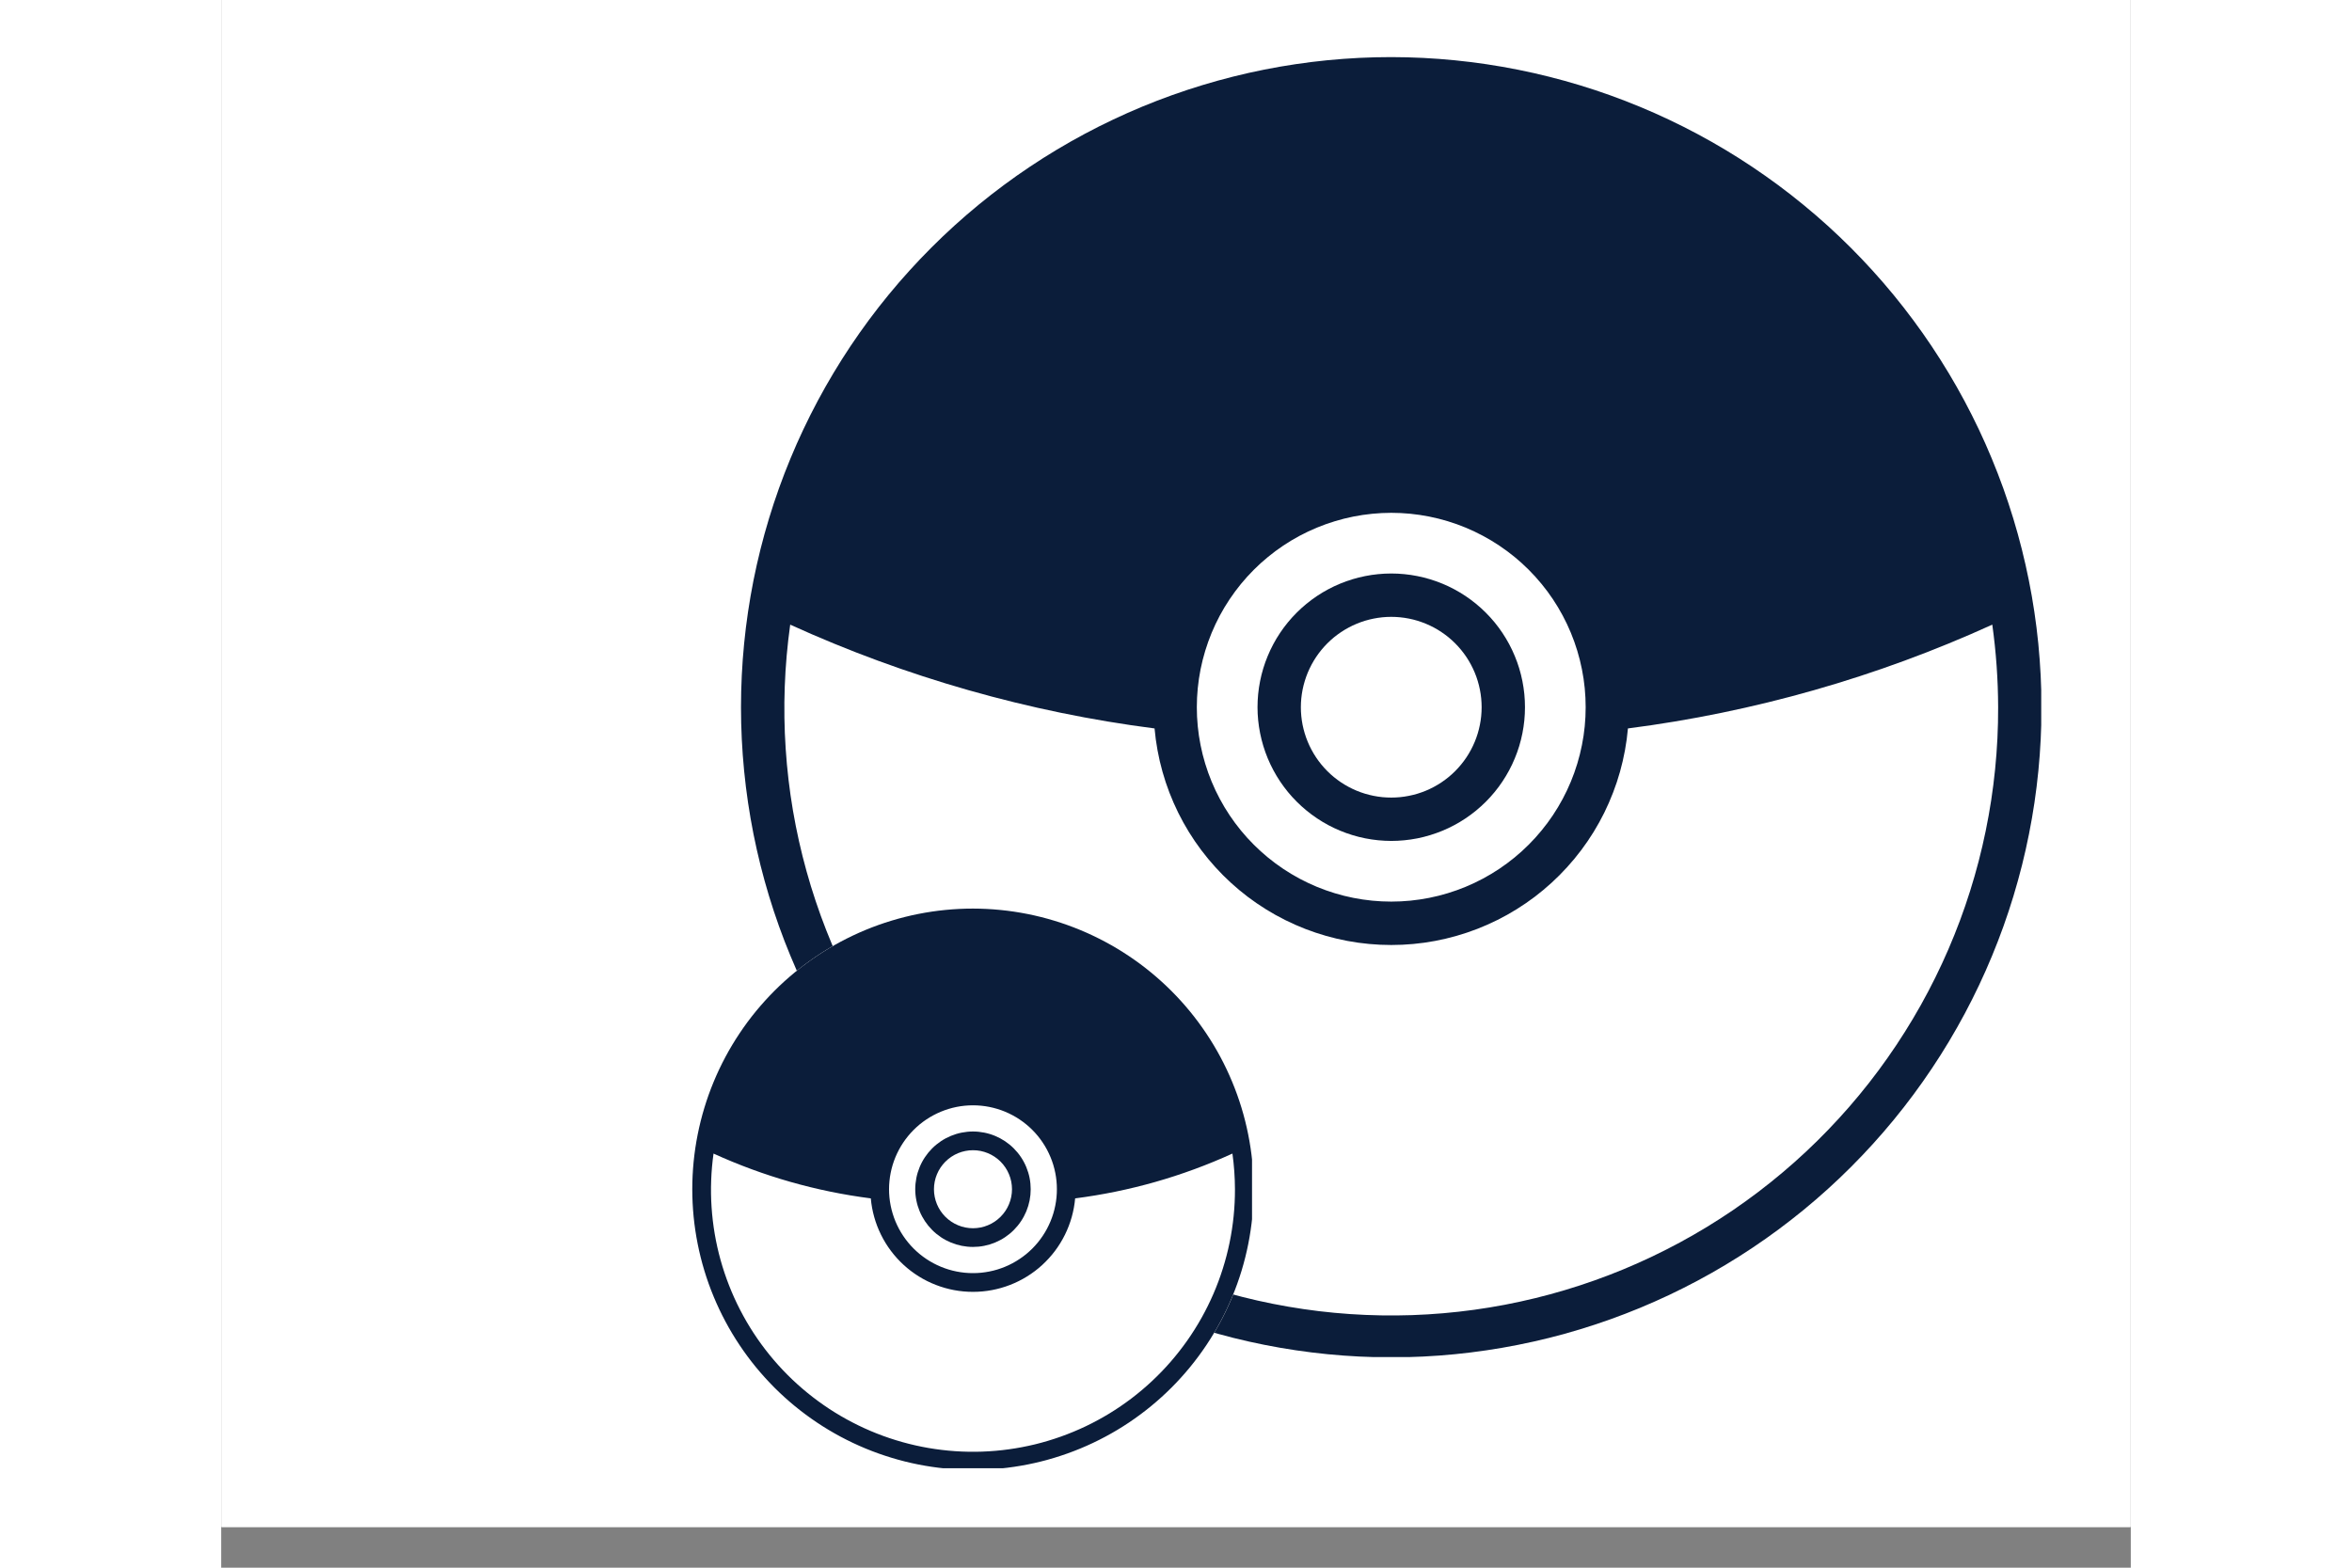 <svg xmlns="http://www.w3.org/2000/svg" xmlns:xlink="http://www.w3.org/1999/xlink" width="600" zoomAndPan="magnify" viewBox="0 0 375 307.92" height="400" preserveAspectRatio="xMidYMid meet" version="1.0"><rect x="0" y="0" width="375" height="307.92" fill="#808080" stroke="none"/><defs><clipPath id="5c030ef2e1"><path d="M 0.047 0 L 374.949 0 L 374.949 299.922 L 0.047 299.922 Z M 0.047 0 " clip-rule="nonzero"/></clipPath><clipPath id="507e5e112c"><path d="M 10.074 0.215 L 265.473 0.215 L 265.473 255.609 L 10.074 255.609 Z M 10.074 0.215 " clip-rule="nonzero"/></clipPath><clipPath id="e5fc963110"><path d="M 137.773 0.215 C 67.246 0.215 10.074 57.387 10.074 127.914 C 10.074 198.438 67.246 255.609 137.773 255.609 C 208.301 255.609 265.473 198.438 265.473 127.914 C 265.473 57.387 208.301 0.215 137.773 0.215 Z M 137.773 0.215 " clip-rule="nonzero"/></clipPath><clipPath id="ae2f6cfc3c"><path d="M 0.074 0.215 L 255.473 0.215 L 255.473 255.609 L 0.074 255.609 Z M 0.074 0.215 " clip-rule="nonzero"/></clipPath><clipPath id="06613e7e12"><path d="M 127.773 0.215 C 57.246 0.215 0.074 57.387 0.074 127.914 C 0.074 198.438 57.246 255.609 127.773 255.609 C 198.301 255.609 255.473 198.438 255.473 127.914 C 255.473 57.387 198.301 0.215 127.773 0.215 Z M 127.773 0.215 " clip-rule="nonzero"/></clipPath><clipPath id="2672eb4fc0"><rect x="0" width="256" y="0" height="256"/></clipPath><clipPath id="9e9cce36c2"><path d="M 10.074 0.215 L 265.41 0.215 L 265.41 255.547 L 10.074 255.547 Z M 10.074 0.215 " clip-rule="nonzero"/></clipPath><clipPath id="573f96a28d"><path d="M 0.508 167.461 L 110.754 167.461 L 110.754 277.707 L 0.508 277.707 Z M 0.508 167.461 " clip-rule="nonzero"/></clipPath><clipPath id="118077308e"><path d="M 55.633 167.461 C 25.188 167.461 0.508 192.141 0.508 222.586 C 0.508 253.027 25.188 277.707 55.633 277.707 C 86.074 277.707 110.754 253.027 110.754 222.586 C 110.754 192.141 86.074 167.461 55.633 167.461 Z M 55.633 167.461 " clip-rule="nonzero"/></clipPath><clipPath id="f24b59738d"><path d="M 0.508 0.461 L 110.754 0.461 L 110.754 110.707 L 0.508 110.707 Z M 0.508 0.461 " clip-rule="nonzero"/></clipPath><clipPath id="681f0efab6"><path d="M 55.633 0.461 C 25.188 0.461 0.508 25.141 0.508 55.586 C 0.508 86.027 25.188 110.707 55.633 110.707 C 86.074 110.707 110.754 86.027 110.754 55.586 C 110.754 25.141 86.074 0.461 55.633 0.461 Z M 55.633 0.461 " clip-rule="nonzero"/></clipPath><clipPath id="546abdd229"><rect x="0" width="111" y="0" height="111"/></clipPath><clipPath id="b450d95d7b"><path d="M 0.508 167.461 L 110.43 167.461 L 110.43 277.383 L 0.508 277.383 Z M 0.508 167.461 " clip-rule="nonzero"/></clipPath><clipPath id="8a24724c8f"><rect x="0" width="266" y="0" height="278"/></clipPath></defs><g clip-path="url(#5c030ef2e1)"><path fill="#ffffff" d="M 0.047 0 L 449.934 0 L 449.934 299.922 L 0.047 299.922 Z M 0.047 0 " fill-opacity="1" fill-rule="nonzero"/><path fill="#ffffff" d="M 0.047 0 L 449.934 0 L 449.934 299.922 L 0.047 299.922 Z M 0.047 0 " fill-opacity="1" fill-rule="nonzero"/></g><g transform="matrix(1, 0, 0, 1, 92, 11)"><g clip-path="url(#8a24724c8f)"><g clip-path="url(#507e5e112c)"><g clip-path="url(#e5fc963110)"><g transform="matrix(1, 0, 0, 1, 10, 0)"><g clip-path="url(#2672eb4fc0)"><g clip-path="url(#ae2f6cfc3c)"><g clip-path="url(#06613e7e12)"><path fill="#ffffff" d="M 0.074 0.215 L 255.473 0.215 L 255.473 255.609 L 0.074 255.609 Z M 0.074 0.215 " fill-opacity="1" fill-rule="nonzero"/></g></g></g></g></g></g><g clip-path="url(#9e9cce36c2)"><path fill="#0b1d3a" d="M 137.77 0.215 C 135.68 0.215 133.59 0.266 131.504 0.367 C 129.418 0.473 127.332 0.625 125.254 0.828 C 123.172 1.035 121.102 1.289 119.031 1.598 C 116.965 1.902 114.906 2.262 112.855 2.668 C 110.809 3.074 108.77 3.535 106.742 4.043 C 104.715 4.551 102.703 5.105 100.703 5.715 C 98.703 6.32 96.719 6.977 94.75 7.68 C 92.781 8.383 90.832 9.137 88.902 9.934 C 86.973 10.734 85.062 11.582 83.172 12.477 C 81.285 13.367 79.418 14.309 77.574 15.293 C 75.73 16.277 73.914 17.309 72.121 18.383 C 70.328 19.457 68.562 20.574 66.828 21.734 C 65.09 22.895 63.379 24.098 61.703 25.344 C 60.023 26.59 58.375 27.875 56.762 29.199 C 55.145 30.527 53.562 31.891 52.016 33.293 C 50.469 34.695 48.953 36.137 47.477 37.617 C 46 39.094 44.559 40.605 43.156 42.156 C 41.75 43.703 40.387 45.285 39.059 46.902 C 37.734 48.516 36.449 50.164 35.203 51.84 C 33.961 53.52 32.758 55.227 31.594 56.965 C 30.434 58.703 29.316 60.469 28.242 62.262 C 27.168 64.055 26.137 65.871 25.152 67.715 C 24.168 69.559 23.23 71.422 22.336 73.312 C 21.441 75.203 20.594 77.113 19.797 79.043 C 18.996 80.973 18.242 82.922 17.539 84.891 C 16.836 86.859 16.18 88.84 15.574 90.84 C 14.969 92.84 14.41 94.855 13.902 96.883 C 13.395 98.91 12.938 100.945 12.527 102.996 C 12.121 105.047 11.766 107.105 11.457 109.172 C 11.152 111.238 10.895 113.312 10.691 115.391 C 10.484 117.473 10.332 119.555 10.23 121.645 C 10.125 123.73 10.074 125.82 10.074 127.91 C 10.074 130 10.125 132.086 10.23 134.176 C 10.332 136.262 10.484 138.344 10.691 140.426 C 10.895 142.504 11.152 144.578 11.457 146.645 C 11.766 148.711 12.121 150.77 12.527 152.82 C 12.938 154.871 13.395 156.91 13.902 158.938 C 14.41 160.961 14.969 162.977 15.574 164.977 C 16.18 166.977 16.836 168.961 17.539 170.926 C 18.242 172.895 18.996 174.844 19.797 176.773 C 20.594 178.707 21.441 180.617 22.336 182.504 C 23.23 184.395 24.168 186.262 25.152 188.102 C 26.137 189.945 27.168 191.766 28.242 193.555 C 29.316 195.348 30.434 197.113 31.594 198.852 C 32.758 200.59 33.961 202.297 35.203 203.977 C 36.449 205.652 37.734 207.301 39.059 208.918 C 40.387 210.531 41.75 212.113 43.156 213.664 C 44.559 215.211 46 216.723 47.477 218.203 C 48.953 219.68 50.469 221.121 52.016 222.523 C 53.562 223.926 55.145 225.293 56.762 226.617 C 58.375 227.941 60.023 229.227 61.703 230.473 C 63.379 231.719 65.09 232.922 66.828 234.082 C 68.562 235.242 70.328 236.359 72.121 237.434 C 73.914 238.508 75.73 239.539 77.574 240.523 C 79.418 241.508 81.285 242.449 83.172 243.344 C 85.062 244.234 86.973 245.082 88.902 245.883 C 90.832 246.684 92.781 247.434 94.75 248.137 C 96.719 248.844 98.703 249.496 100.703 250.105 C 102.703 250.711 104.715 251.27 106.742 251.777 C 108.77 252.285 110.809 252.742 112.855 253.148 C 114.906 253.555 116.965 253.914 119.031 254.219 C 121.102 254.527 123.172 254.781 125.254 254.988 C 127.332 255.191 129.418 255.348 131.504 255.449 C 133.59 255.551 135.68 255.602 137.77 255.602 C 139.859 255.602 141.949 255.551 144.035 255.449 C 146.121 255.348 148.207 255.191 150.285 254.988 C 152.363 254.781 154.438 254.527 156.504 254.219 C 158.574 253.914 160.633 253.555 162.68 253.148 C 164.73 252.742 166.77 252.285 168.797 251.777 C 170.824 251.27 172.836 250.711 174.836 250.105 C 176.836 249.496 178.82 248.844 180.789 248.137 C 182.754 247.434 184.703 246.684 186.637 245.883 C 188.566 245.082 190.477 244.234 192.367 243.344 C 194.254 242.449 196.121 241.508 197.965 240.523 C 199.809 239.539 201.625 238.508 203.418 237.434 C 205.211 236.359 206.973 235.242 208.711 234.082 C 210.449 232.922 212.156 231.719 213.836 230.473 C 215.516 229.227 217.16 227.941 218.777 226.617 C 220.395 225.293 221.977 223.926 223.523 222.523 C 225.07 221.121 226.586 219.68 228.062 218.203 C 229.539 216.723 230.98 215.211 232.383 213.664 C 233.789 212.113 235.152 210.531 236.477 208.918 C 237.805 207.301 239.09 205.652 240.332 203.977 C 241.578 202.297 242.781 200.59 243.941 198.852 C 245.105 197.113 246.223 195.348 247.297 193.555 C 248.371 191.766 249.398 189.945 250.387 188.102 C 251.371 186.262 252.309 184.395 253.203 182.504 C 254.098 180.617 254.941 178.707 255.742 176.773 C 256.543 174.844 257.293 172.895 258 170.926 C 258.703 168.961 259.359 166.977 259.965 164.977 C 260.57 162.977 261.129 160.961 261.637 158.938 C 262.145 156.91 262.602 154.871 263.008 152.82 C 263.418 150.77 263.773 148.711 264.082 146.645 C 264.387 144.578 264.645 142.504 264.848 140.426 C 265.055 138.344 265.207 136.262 265.309 134.176 C 265.41 132.086 265.465 130 265.465 127.91 C 265.461 125.82 265.406 123.73 265.301 121.645 C 265.195 119.559 265.039 117.477 264.836 115.398 C 264.629 113.32 264.371 111.246 264.062 109.18 C 263.754 107.113 263.395 105.055 262.984 103.008 C 262.574 100.961 262.113 98.922 261.605 96.895 C 261.098 94.871 260.539 92.855 259.93 90.859 C 259.32 88.859 258.664 86.879 257.961 84.91 C 257.254 82.945 256.5 80.996 255.699 79.066 C 254.898 77.137 254.055 75.227 253.16 73.34 C 252.266 71.453 251.324 69.586 250.34 67.746 C 249.352 65.902 248.324 64.086 247.25 62.297 C 246.172 60.504 245.055 58.738 243.895 57.004 C 242.734 55.266 241.531 53.559 240.285 51.883 C 239.039 50.203 237.754 48.559 236.43 46.941 C 235.105 45.328 233.738 43.746 232.336 42.199 C 230.934 40.652 229.492 39.137 228.016 37.66 C 226.539 36.184 225.027 34.742 223.48 33.34 C 221.93 31.938 220.352 30.574 218.734 29.25 C 217.121 27.922 215.473 26.637 213.797 25.391 C 212.117 24.148 210.41 22.945 208.676 21.785 C 206.938 20.621 205.176 19.504 203.383 18.43 C 201.59 17.355 199.773 16.324 197.934 15.34 C 196.09 14.352 194.227 13.414 192.336 12.52 C 190.449 11.625 188.539 10.777 186.609 9.977 C 184.68 9.176 182.734 8.422 180.766 7.719 C 178.801 7.012 176.816 6.355 174.82 5.75 C 172.82 5.141 170.809 4.582 168.781 4.074 C 166.758 3.562 164.719 3.105 162.672 2.695 C 160.621 2.285 158.562 1.926 156.496 1.617 C 154.434 1.309 152.359 1.051 150.281 0.844 C 148.203 0.637 146.117 0.48 144.031 0.375 C 141.945 0.27 139.859 0.219 137.77 0.215 Z M 137.77 89.727 C 139.02 89.727 140.266 89.789 141.512 89.91 C 142.758 90.035 143.992 90.219 145.219 90.461 C 146.445 90.707 147.656 91.008 148.852 91.371 C 150.051 91.734 151.227 92.156 152.379 92.633 C 153.535 93.113 154.664 93.648 155.766 94.238 C 156.871 94.824 157.941 95.469 158.98 96.164 C 160.02 96.859 161.023 97.602 161.992 98.395 C 162.957 99.188 163.883 100.027 164.766 100.91 C 165.652 101.797 166.488 102.719 167.281 103.688 C 168.078 104.652 168.82 105.656 169.516 106.695 C 170.211 107.738 170.852 108.809 171.441 109.91 C 172.031 111.012 172.566 112.141 173.043 113.297 C 173.523 114.453 173.941 115.629 174.305 116.824 C 174.668 118.023 174.973 119.234 175.215 120.461 C 175.461 121.688 175.645 122.922 175.766 124.168 C 175.887 125.41 175.949 126.656 175.949 127.91 C 175.949 129.16 175.887 130.406 175.766 131.652 C 175.645 132.895 175.461 134.129 175.215 135.355 C 174.973 136.582 174.668 137.797 174.305 138.992 C 173.941 140.188 173.523 141.363 173.043 142.52 C 172.566 143.676 172.031 144.805 171.441 145.906 C 170.852 147.008 170.211 148.082 169.516 149.121 C 168.82 150.16 168.078 151.164 167.281 152.129 C 166.488 153.098 165.652 154.023 164.766 154.906 C 163.883 155.789 162.957 156.629 161.992 157.422 C 161.023 158.215 160.02 158.961 158.98 159.656 C 157.941 160.348 156.871 160.992 155.766 161.582 C 154.664 162.172 153.535 162.703 152.379 163.184 C 151.227 163.66 150.051 164.082 148.852 164.445 C 147.656 164.809 146.445 165.113 145.219 165.355 C 143.992 165.598 142.758 165.781 141.512 165.906 C 140.266 166.027 139.02 166.09 137.77 166.09 C 136.52 166.09 135.27 166.027 134.027 165.906 C 132.781 165.781 131.547 165.598 130.32 165.355 C 129.094 165.113 127.883 164.809 126.688 164.445 C 125.488 164.082 124.312 163.66 123.156 163.184 C 122.004 162.703 120.875 162.172 119.77 161.582 C 118.668 160.992 117.598 160.348 116.559 159.656 C 115.52 158.961 114.516 158.215 113.547 157.422 C 112.582 156.629 111.656 155.789 110.773 154.906 C 109.887 154.023 109.047 153.098 108.254 152.129 C 107.461 151.164 106.719 150.16 106.023 149.121 C 105.328 148.082 104.688 147.008 104.098 145.906 C 103.508 144.805 102.973 143.676 102.496 142.52 C 102.016 141.363 101.598 140.188 101.234 138.992 C 100.871 137.797 100.566 136.582 100.324 135.355 C 100.078 134.129 99.895 132.895 99.773 131.652 C 99.648 130.406 99.59 129.16 99.59 127.91 C 99.59 126.66 99.652 125.41 99.773 124.168 C 99.898 122.922 100.082 121.688 100.324 120.461 C 100.57 119.234 100.875 118.023 101.238 116.828 C 101.602 115.633 102.023 114.457 102.5 113.301 C 102.98 112.145 103.516 111.016 104.102 109.914 C 104.691 108.812 105.336 107.742 106.031 106.703 C 106.727 105.664 107.469 104.66 108.262 103.691 C 109.055 102.727 109.895 101.801 110.777 100.918 C 111.66 100.031 112.586 99.195 113.555 98.402 C 114.52 97.609 115.523 96.863 116.562 96.168 C 117.602 95.473 118.672 94.832 119.773 94.242 C 120.879 93.652 122.008 93.117 123.16 92.641 C 124.316 92.16 125.492 91.742 126.688 91.379 C 127.883 91.012 129.098 90.711 130.32 90.465 C 131.547 90.223 132.785 90.035 134.027 89.914 C 135.273 89.789 136.52 89.73 137.77 89.727 Z M 256.949 127.91 C 256.957 129.945 256.906 131.984 256.809 134.02 C 256.707 136.055 256.559 138.086 256.352 140.117 C 256.148 142.145 255.895 144.164 255.586 146.18 C 255.277 148.195 254.918 150.203 254.508 152.199 C 254.098 154.195 253.637 156.18 253.125 158.152 C 252.613 160.125 252.051 162.082 251.438 164.027 C 250.824 165.973 250.164 167.898 249.453 169.809 C 248.738 171.719 247.98 173.609 247.172 175.48 C 246.363 177.352 245.508 179.199 244.602 181.027 C 243.699 182.855 242.75 184.656 241.754 186.438 C 240.758 188.215 239.715 189.965 238.629 191.691 C 237.547 193.414 236.414 195.113 235.242 196.777 C 234.07 198.445 232.855 200.082 231.598 201.688 C 230.34 203.293 229.043 204.863 227.707 206.402 C 226.371 207.938 224.992 209.441 223.578 210.91 C 222.164 212.379 220.711 213.809 219.227 215.199 C 217.738 216.594 216.215 217.949 214.656 219.262 C 213.098 220.578 211.508 221.852 209.887 223.086 C 208.266 224.32 206.609 225.508 204.926 226.66 C 203.242 227.809 201.531 228.91 199.789 229.973 C 198.051 231.031 196.281 232.047 194.488 233.02 C 192.695 233.988 190.879 234.91 189.039 235.789 C 187.199 236.664 185.34 237.496 183.457 238.277 C 181.574 239.059 179.672 239.789 177.754 240.473 C 175.832 241.156 173.895 241.793 171.941 242.375 C 169.992 242.961 168.023 243.496 166.043 243.977 C 164.062 244.461 162.074 244.895 160.07 245.277 C 158.066 245.656 156.059 245.988 154.039 246.266 C 152.02 246.543 149.992 246.77 147.961 246.945 C 145.934 247.117 143.898 247.242 141.859 247.312 C 139.824 247.379 137.785 247.398 135.75 247.363 C 133.711 247.328 131.676 247.242 129.641 247.102 C 127.605 246.965 125.578 246.773 123.555 246.531 C 121.531 246.285 119.516 245.992 117.508 245.645 C 115.496 245.301 113.5 244.902 111.512 244.453 C 109.523 244.004 107.547 243.504 105.586 242.953 C 103.621 242.402 101.676 241.801 99.742 241.152 C 97.812 240.5 95.898 239.801 94 239.055 C 92.105 238.305 90.23 237.508 88.375 236.664 C 86.52 235.82 84.688 234.926 82.879 233.988 C 81.07 233.051 79.285 232.066 77.527 231.035 C 75.77 230.004 74.035 228.93 72.332 227.809 C 70.629 226.691 68.957 225.527 67.312 224.324 C 65.668 223.117 64.055 221.871 62.477 220.586 C 60.895 219.297 59.352 217.969 57.84 216.602 C 56.324 215.234 54.852 213.832 53.41 212.387 C 51.969 210.945 50.57 209.465 49.203 207.953 C 47.84 206.438 46.516 204.887 45.23 203.305 C 43.949 201.723 42.703 200.109 41.504 198.461 C 40.301 196.816 39.141 195.141 38.027 193.434 C 36.91 191.727 35.84 189.996 34.812 188.234 C 33.785 186.473 32.805 184.688 31.871 182.875 C 30.934 181.062 30.047 179.23 29.207 177.375 C 28.363 175.516 27.57 173.641 26.828 171.742 C 26.082 169.844 25.387 167.93 24.742 165.996 C 24.094 164.062 23.496 162.113 22.953 160.152 C 22.406 158.188 21.91 156.211 21.465 154.223 C 21.02 152.234 20.625 150.234 20.281 148.223 C 19.941 146.215 19.648 144.199 19.41 142.176 C 19.172 140.148 18.984 138.121 18.852 136.086 C 18.715 134.055 18.633 132.016 18.602 129.98 C 18.57 127.941 18.594 125.902 18.668 123.867 C 18.742 121.828 18.867 119.797 19.047 117.766 C 19.227 115.734 19.457 113.711 19.738 111.691 C 31.086 116.855 42.758 121.145 54.75 124.562 C 66.742 127.98 78.922 130.484 91.289 132.078 C 91.418 133.516 91.609 134.945 91.871 136.363 C 92.129 137.781 92.453 139.184 92.844 140.57 C 93.234 141.961 93.688 143.328 94.203 144.672 C 94.723 146.02 95.301 147.34 95.938 148.633 C 96.578 149.926 97.273 151.184 98.031 152.414 C 98.785 153.641 99.598 154.832 100.465 155.984 C 101.332 157.137 102.25 158.246 103.219 159.312 C 104.188 160.383 105.203 161.402 106.266 162.375 C 107.332 163.348 108.438 164.273 109.586 165.145 C 110.734 166.012 111.922 166.828 113.148 167.59 C 114.371 168.352 115.629 169.055 116.918 169.699 C 118.211 170.344 119.527 170.926 120.871 171.449 C 122.215 171.969 123.582 172.43 124.969 172.824 C 126.355 173.219 127.754 173.551 129.172 173.816 C 130.59 174.082 132.016 174.281 133.453 174.414 C 134.887 174.547 136.328 174.613 137.77 174.613 C 139.211 174.613 140.648 174.547 142.086 174.414 C 143.523 174.281 144.949 174.082 146.367 173.816 C 147.781 173.551 149.184 173.219 150.57 172.824 C 151.957 172.43 153.324 171.969 154.668 171.449 C 156.012 170.926 157.328 170.344 158.617 169.699 C 159.91 169.055 161.168 168.352 162.391 167.59 C 163.617 166.828 164.805 166.012 165.953 165.145 C 167.102 164.273 168.207 163.348 169.273 162.375 C 170.336 161.402 171.352 160.383 172.32 159.312 C 173.289 158.246 174.207 157.137 175.074 155.984 C 175.941 154.832 176.75 153.641 177.508 152.414 C 178.262 151.184 178.961 149.926 179.602 148.633 C 180.238 147.34 180.816 146.02 181.332 144.672 C 181.852 143.328 182.305 141.961 182.695 140.57 C 183.082 139.184 183.41 137.781 183.668 136.363 C 183.93 134.945 184.121 133.516 184.25 132.078 C 196.617 130.484 208.797 127.98 220.789 124.562 C 232.781 121.145 244.449 116.855 255.801 111.691 C 256.551 117.07 256.934 122.477 256.949 127.91 Z M 256.949 127.91 " fill-opacity="1" fill-rule="nonzero"/></g><path fill="#0b1d3a" d="M 137.77 154.172 C 138.629 154.172 139.488 154.129 140.344 154.043 C 141.199 153.961 142.051 153.836 142.895 153.668 C 143.738 153.5 144.57 153.289 145.395 153.039 C 146.215 152.789 147.023 152.5 147.82 152.172 C 148.613 151.844 149.391 151.477 150.148 151.07 C 150.906 150.664 151.645 150.223 152.359 149.746 C 153.074 149.266 153.766 148.754 154.43 148.211 C 155.094 147.664 155.73 147.086 156.34 146.48 C 156.949 145.871 157.523 145.234 158.07 144.57 C 158.617 143.906 159.129 143.215 159.605 142.5 C 160.082 141.785 160.523 141.047 160.93 140.289 C 161.336 139.531 161.703 138.754 162.031 137.957 C 162.363 137.164 162.652 136.355 162.902 135.531 C 163.152 134.711 163.359 133.875 163.527 133.031 C 163.695 132.188 163.82 131.34 163.906 130.484 C 163.988 129.625 164.031 128.77 164.031 127.91 C 164.031 127.047 163.988 126.191 163.906 125.336 C 163.82 124.477 163.695 123.629 163.527 122.785 C 163.359 121.941 163.152 121.109 162.902 120.285 C 162.652 119.461 162.363 118.652 162.031 117.859 C 161.703 117.062 161.336 116.289 160.93 115.527 C 160.523 114.77 160.082 114.031 159.605 113.316 C 159.129 112.602 158.617 111.914 158.07 111.246 C 157.523 110.582 156.949 109.945 156.34 109.34 C 155.73 108.73 155.094 108.152 154.43 107.609 C 153.766 107.062 153.074 106.551 152.359 106.07 C 151.645 105.594 150.906 105.152 150.148 104.746 C 149.391 104.34 148.613 103.973 147.82 103.645 C 147.023 103.316 146.215 103.027 145.395 102.777 C 144.57 102.527 143.738 102.32 142.895 102.152 C 142.051 101.984 141.199 101.855 140.344 101.773 C 139.488 101.688 138.629 101.645 137.77 101.645 C 136.91 101.645 136.051 101.688 135.195 101.773 C 134.34 101.855 133.488 101.984 132.645 102.152 C 131.801 102.32 130.969 102.527 130.145 102.777 C 129.324 103.027 128.516 103.316 127.719 103.645 C 126.926 103.973 126.148 104.34 125.391 104.746 C 124.629 105.152 123.895 105.594 123.18 106.07 C 122.465 106.551 121.773 107.062 121.109 107.609 C 120.445 108.152 119.809 108.73 119.199 109.34 C 118.59 109.945 118.016 110.582 117.469 111.246 C 116.922 111.914 116.41 112.602 115.934 113.316 C 115.453 114.031 115.012 114.77 114.609 115.527 C 114.203 116.289 113.836 117.062 113.508 117.859 C 113.176 118.652 112.887 119.461 112.637 120.285 C 112.387 121.109 112.18 121.941 112.012 122.785 C 111.844 123.629 111.719 124.477 111.633 125.336 C 111.551 126.191 111.508 127.047 111.508 127.91 C 111.508 128.77 111.551 129.625 111.637 130.48 C 111.723 131.336 111.852 132.188 112.02 133.027 C 112.188 133.871 112.398 134.703 112.648 135.527 C 112.898 136.352 113.188 137.156 113.516 137.953 C 113.848 138.746 114.215 139.523 114.621 140.281 C 115.027 141.039 115.469 141.773 115.945 142.488 C 116.426 143.203 116.938 143.895 117.48 144.559 C 118.027 145.223 118.602 145.859 119.211 146.465 C 119.82 147.074 120.457 147.652 121.121 148.195 C 121.785 148.742 122.473 149.254 123.188 149.73 C 123.902 150.211 124.641 150.652 125.398 151.059 C 126.156 151.465 126.93 151.832 127.727 152.16 C 128.52 152.488 129.328 152.781 130.152 153.031 C 130.973 153.281 131.805 153.492 132.648 153.66 C 133.492 153.828 134.34 153.957 135.195 154.039 C 136.051 154.125 136.91 154.168 137.77 154.172 Z M 137.77 110.16 C 138.352 110.16 138.93 110.188 139.508 110.246 C 140.086 110.301 140.66 110.387 141.23 110.5 C 141.801 110.613 142.367 110.754 142.922 110.922 C 143.477 111.094 144.023 111.289 144.562 111.512 C 145.098 111.734 145.625 111.98 146.137 112.254 C 146.648 112.527 147.148 112.828 147.629 113.152 C 148.113 113.473 148.578 113.82 149.031 114.188 C 149.48 114.559 149.91 114.945 150.32 115.359 C 150.73 115.77 151.121 116.199 151.488 116.648 C 151.859 117.098 152.203 117.562 152.527 118.047 C 152.852 118.531 153.148 119.027 153.422 119.543 C 153.695 120.055 153.945 120.578 154.168 121.117 C 154.391 121.652 154.586 122.199 154.754 122.758 C 154.922 123.312 155.062 123.875 155.176 124.445 C 155.293 125.016 155.375 125.59 155.434 126.168 C 155.488 126.746 155.52 127.328 155.52 127.91 C 155.52 128.488 155.488 129.07 155.434 129.648 C 155.375 130.227 155.293 130.801 155.176 131.371 C 155.062 131.941 154.922 132.504 154.754 133.062 C 154.586 133.617 154.391 134.164 154.168 134.699 C 153.945 135.238 153.695 135.762 153.422 136.277 C 153.148 136.789 152.852 137.285 152.527 137.77 C 152.203 138.254 151.859 138.719 151.488 139.168 C 151.121 139.617 150.73 140.047 150.32 140.461 C 149.91 140.871 149.48 141.262 149.031 141.629 C 148.578 141.996 148.113 142.344 147.629 142.668 C 147.148 142.988 146.648 143.289 146.137 143.562 C 145.625 143.836 145.098 144.086 144.562 144.309 C 144.023 144.531 143.477 144.727 142.922 144.895 C 142.367 145.062 141.801 145.203 141.23 145.316 C 140.66 145.43 140.086 145.516 139.508 145.574 C 138.93 145.629 138.352 145.656 137.77 145.656 C 137.188 145.656 136.609 145.629 136.031 145.574 C 135.449 145.516 134.875 145.43 134.305 145.316 C 133.738 145.203 133.172 145.062 132.617 144.895 C 132.062 144.727 131.516 144.531 130.977 144.309 C 130.441 144.086 129.914 143.836 129.402 143.562 C 128.891 143.289 128.391 142.988 127.906 142.668 C 127.426 142.344 126.957 141.996 126.508 141.629 C 126.059 141.262 125.629 140.871 125.219 140.461 C 124.809 140.047 124.418 139.617 124.047 139.168 C 123.68 138.719 123.336 138.254 123.012 137.77 C 122.688 137.285 122.391 136.789 122.117 136.277 C 121.84 135.762 121.594 135.238 121.371 134.699 C 121.148 134.164 120.953 133.617 120.785 133.062 C 120.617 132.504 120.473 131.941 120.359 131.371 C 120.246 130.801 120.164 130.227 120.105 129.648 C 120.047 129.07 120.02 128.488 120.02 127.91 C 120.02 127.328 120.051 126.746 120.105 126.168 C 120.164 125.59 120.25 125.016 120.363 124.445 C 120.477 123.879 120.617 123.312 120.789 122.758 C 120.957 122.203 121.152 121.656 121.375 121.117 C 121.598 120.582 121.848 120.059 122.121 119.547 C 122.395 119.031 122.691 118.535 123.016 118.051 C 123.34 117.57 123.684 117.102 124.055 116.652 C 124.422 116.203 124.812 115.773 125.223 115.363 C 125.633 114.953 126.066 114.562 126.512 114.191 C 126.961 113.824 127.43 113.48 127.914 113.156 C 128.395 112.832 128.895 112.535 129.406 112.262 C 129.918 111.984 130.441 111.738 130.98 111.516 C 131.516 111.293 132.062 111.098 132.617 110.926 C 133.176 110.758 133.738 110.617 134.309 110.504 C 134.879 110.391 135.453 110.305 136.031 110.246 C 136.609 110.188 137.188 110.16 137.77 110.16 Z M 137.77 110.16 " fill-opacity="1" fill-rule="nonzero"/><g clip-path="url(#573f96a28d)"><g clip-path="url(#118077308e)"><g transform="matrix(1, 0, 0, 1, 0, 167)"><g clip-path="url(#546abdd229)"><g clip-path="url(#f24b59738d)"><g clip-path="url(#681f0efab6)"><path fill="#ffffff" d="M 0.508 0.461 L 110.754 0.461 L 110.754 110.707 L 0.508 110.707 Z M 0.508 0.461 " fill-opacity="1" fill-rule="nonzero"/></g></g></g></g></g></g><g clip-path="url(#b450d95d7b)"><path fill="#0b1d3a" d="M 55.629 167.461 C 53.824 167.461 52.023 167.551 50.227 167.727 C 48.43 167.902 46.648 168.168 44.875 168.52 C 43.105 168.871 41.355 169.312 39.629 169.836 C 37.902 170.359 36.203 170.965 34.535 171.656 C 32.867 172.348 31.238 173.121 29.645 173.969 C 28.055 174.82 26.508 175.75 25.008 176.75 C 23.504 177.754 22.059 178.828 20.66 179.973 C 19.266 181.117 17.93 182.328 16.652 183.605 C 15.379 184.883 14.168 186.219 13.02 187.613 C 11.875 189.008 10.801 190.457 9.801 191.957 C 8.797 193.461 7.867 195.008 7.02 196.598 C 6.168 198.191 5.395 199.82 4.707 201.488 C 4.016 203.156 3.406 204.855 2.883 206.582 C 2.359 208.309 1.922 210.059 1.57 211.828 C 1.215 213.598 0.953 215.383 0.773 217.18 C 0.598 218.977 0.508 220.777 0.508 222.582 C 0.508 224.387 0.598 226.188 0.773 227.984 C 0.953 229.781 1.215 231.566 1.57 233.336 C 1.922 235.105 2.359 236.855 2.883 238.582 C 3.406 240.312 4.016 242.008 4.707 243.676 C 5.395 245.344 6.168 246.973 7.02 248.566 C 7.867 250.16 8.797 251.703 9.801 253.207 C 10.801 254.707 11.875 256.156 13.02 257.551 C 14.168 258.945 15.379 260.281 16.652 261.559 C 17.93 262.836 19.266 264.047 20.66 265.191 C 22.059 266.336 23.504 267.41 25.008 268.414 C 26.508 269.418 28.055 270.344 29.645 271.195 C 31.238 272.047 32.867 272.816 34.535 273.508 C 36.203 274.199 37.902 274.805 39.629 275.328 C 41.355 275.855 43.105 276.293 44.875 276.645 C 46.648 276.996 48.43 277.262 50.227 277.438 C 52.023 277.613 53.824 277.703 55.629 277.703 C 57.434 277.703 59.238 277.613 61.031 277.438 C 62.828 277.262 64.613 276.996 66.383 276.645 C 68.156 276.293 69.902 275.855 71.633 275.328 C 73.359 274.805 75.055 274.199 76.723 273.508 C 78.391 272.816 80.023 272.047 81.613 271.195 C 83.207 270.344 84.754 269.418 86.254 268.414 C 87.754 267.41 89.203 266.336 90.598 265.191 C 91.992 264.047 93.328 262.836 94.605 261.559 C 95.883 260.281 97.094 258.945 98.238 257.551 C 99.383 256.156 100.457 254.707 101.461 253.207 C 102.465 251.703 103.391 250.16 104.242 248.566 C 105.094 246.973 105.863 245.344 106.555 243.676 C 107.246 242.008 107.852 240.312 108.379 238.582 C 108.902 236.855 109.34 235.105 109.691 233.336 C 110.043 231.566 110.309 229.781 110.484 227.984 C 110.664 226.188 110.75 224.387 110.75 222.582 C 110.75 220.777 110.66 218.977 110.48 217.184 C 110.301 215.387 110.035 213.602 109.68 211.832 C 109.328 210.062 108.887 208.316 108.363 206.59 C 107.836 204.863 107.23 203.168 106.535 201.5 C 105.844 199.832 105.074 198.203 104.223 196.613 C 103.371 195.02 102.445 193.477 101.441 191.977 C 100.438 190.477 99.363 189.027 98.219 187.633 C 97.074 186.238 95.863 184.902 94.586 183.625 C 93.309 182.352 91.977 181.141 90.582 179.996 C 89.184 178.848 87.738 177.773 86.238 176.773 C 84.738 175.77 83.191 174.84 81.602 173.992 C 80.008 173.141 78.379 172.367 76.715 171.676 C 75.047 170.984 73.352 170.375 71.625 169.852 C 69.898 169.324 68.148 168.887 66.379 168.531 C 64.609 168.18 62.828 167.91 61.031 167.734 C 59.234 167.555 57.434 167.465 55.629 167.461 Z M 55.629 206.102 C 56.172 206.102 56.707 206.129 57.246 206.18 C 57.781 206.234 58.316 206.312 58.844 206.418 C 59.375 206.523 59.898 206.656 60.414 206.812 C 60.93 206.969 61.438 207.148 61.938 207.355 C 62.438 207.562 62.922 207.793 63.398 208.047 C 63.875 208.301 64.336 208.578 64.785 208.879 C 65.234 209.18 65.668 209.5 66.086 209.844 C 66.504 210.184 66.902 210.547 67.285 210.93 C 67.664 211.309 68.027 211.711 68.371 212.125 C 68.711 212.543 69.035 212.977 69.332 213.426 C 69.633 213.875 69.91 214.336 70.164 214.812 C 70.418 215.289 70.648 215.777 70.855 216.277 C 71.062 216.773 71.246 217.281 71.402 217.797 C 71.559 218.316 71.688 218.836 71.793 219.367 C 71.898 219.898 71.98 220.43 72.031 220.969 C 72.086 221.504 72.109 222.043 72.109 222.582 C 72.109 223.121 72.086 223.66 72.031 224.199 C 71.98 224.734 71.898 225.27 71.793 225.797 C 71.688 226.328 71.559 226.852 71.402 227.367 C 71.246 227.883 71.062 228.391 70.855 228.891 C 70.648 229.387 70.418 229.875 70.164 230.352 C 69.91 230.828 69.633 231.289 69.332 231.738 C 69.035 232.188 68.711 232.621 68.371 233.039 C 68.027 233.457 67.664 233.855 67.285 234.238 C 66.902 234.617 66.504 234.98 66.086 235.324 C 65.668 235.664 65.234 235.984 64.785 236.285 C 64.336 236.586 63.875 236.863 63.398 237.117 C 62.922 237.371 62.438 237.602 61.938 237.809 C 61.438 238.016 60.93 238.195 60.414 238.355 C 59.898 238.512 59.375 238.641 58.844 238.746 C 58.316 238.852 57.781 238.93 57.246 238.984 C 56.707 239.039 56.172 239.062 55.629 239.062 C 55.09 239.062 54.551 239.039 54.016 238.984 C 53.477 238.93 52.945 238.852 52.414 238.746 C 51.887 238.641 51.363 238.512 50.848 238.355 C 50.328 238.195 49.82 238.016 49.324 237.809 C 48.824 237.602 48.336 237.371 47.859 237.117 C 47.387 236.863 46.922 236.586 46.473 236.285 C 46.023 235.984 45.594 235.664 45.176 235.324 C 44.758 234.98 44.359 234.617 43.977 234.238 C 43.594 233.855 43.234 233.457 42.891 233.039 C 42.547 232.621 42.227 232.188 41.926 231.738 C 41.625 231.289 41.348 230.828 41.094 230.352 C 40.84 229.875 40.609 229.387 40.402 228.891 C 40.195 228.391 40.016 227.883 39.859 227.367 C 39.703 226.852 39.57 226.328 39.465 225.797 C 39.359 225.27 39.281 224.734 39.227 224.199 C 39.176 223.66 39.148 223.121 39.148 222.582 C 39.148 222.043 39.176 221.504 39.23 220.969 C 39.281 220.43 39.363 219.898 39.469 219.367 C 39.574 218.84 39.703 218.316 39.859 217.801 C 40.02 217.281 40.199 216.773 40.406 216.277 C 40.613 215.777 40.844 215.293 41.098 214.816 C 41.352 214.34 41.629 213.875 41.93 213.43 C 42.23 212.98 42.551 212.547 42.895 212.129 C 43.234 211.711 43.598 211.312 43.98 210.93 C 44.359 210.551 44.762 210.188 45.176 209.844 C 45.594 209.504 46.027 209.18 46.477 208.883 C 46.926 208.582 47.387 208.305 47.863 208.051 C 48.34 207.797 48.824 207.566 49.324 207.359 C 49.824 207.152 50.332 206.969 50.848 206.812 C 51.363 206.656 51.887 206.523 52.414 206.418 C 52.945 206.312 53.477 206.234 54.016 206.18 C 54.551 206.129 55.09 206.102 55.629 206.102 Z M 107.078 222.582 C 107.082 224.344 106.996 226.102 106.82 227.852 C 106.645 229.605 106.379 231.344 106.023 233.066 C 105.668 234.793 105.227 236.496 104.695 238.172 C 104.168 239.852 103.555 241.5 102.855 243.117 C 102.156 244.734 101.375 246.309 100.516 247.848 C 99.656 249.383 98.719 250.871 97.707 252.312 C 96.691 253.75 95.609 255.137 94.453 256.465 C 93.297 257.793 92.078 259.059 90.793 260.262 C 89.508 261.465 88.164 262.602 86.762 263.668 C 85.359 264.73 83.906 265.723 82.402 266.641 C 80.898 267.555 79.352 268.395 77.762 269.152 C 76.172 269.906 74.547 270.582 72.891 271.172 C 71.23 271.762 69.547 272.27 67.836 272.688 C 66.125 273.102 64.398 273.434 62.652 273.672 C 60.91 273.914 59.156 274.062 57.395 274.125 C 55.637 274.184 53.879 274.156 52.121 274.035 C 50.363 273.914 48.617 273.703 46.883 273.406 C 45.148 273.105 43.434 272.719 41.738 272.242 C 40.043 271.766 38.375 271.207 36.738 270.559 C 35.098 269.914 33.5 269.184 31.938 268.371 C 30.371 267.562 28.855 266.672 27.383 265.707 C 25.914 264.738 24.492 263.699 23.129 262.586 C 21.766 261.477 20.461 260.297 19.215 259.051 C 17.973 257.801 16.793 256.496 15.684 255.129 C 14.574 253.762 13.539 252.34 12.574 250.867 C 11.609 249.395 10.727 247.875 9.918 246.309 C 9.109 244.746 8.383 243.145 7.742 241.504 C 7.098 239.863 6.539 238.195 6.066 236.5 C 5.594 234.805 5.211 233.09 4.914 231.352 C 4.621 229.617 4.414 227.871 4.297 226.113 C 4.18 224.355 4.152 222.598 4.219 220.836 C 4.281 219.078 4.438 217.324 4.68 215.582 C 14.535 220.066 24.828 223 35.566 224.383 C 35.676 225.625 35.902 226.848 36.238 228.047 C 36.574 229.25 37.02 230.41 37.574 231.527 C 38.125 232.645 38.777 233.703 39.527 234.703 C 40.277 235.699 41.109 236.617 42.031 237.461 C 42.953 238.305 43.941 239.055 45 239.711 C 46.062 240.371 47.172 240.926 48.336 241.375 C 49.5 241.828 50.691 242.168 51.918 242.398 C 53.145 242.629 54.383 242.742 55.629 242.742 C 56.879 242.742 58.113 242.629 59.34 242.398 C 60.566 242.168 61.762 241.828 62.926 241.375 C 64.086 240.926 65.199 240.371 66.258 239.711 C 67.316 239.055 68.309 238.305 69.23 237.461 C 70.148 236.617 70.984 235.699 71.734 234.703 C 72.484 233.703 73.133 232.645 73.688 231.527 C 74.238 230.41 74.684 229.25 75.023 228.047 C 75.359 226.848 75.582 225.625 75.695 224.383 C 86.43 223 96.727 220.066 106.582 215.582 C 106.906 217.906 107.07 220.238 107.078 222.582 Z M 107.078 222.582 " fill-opacity="1" fill-rule="nonzero"/></g><path fill="#0b1d3a" d="M 55.629 233.918 C 56.375 233.918 57.113 233.848 57.844 233.699 C 58.57 233.555 59.281 233.34 59.969 233.055 C 60.656 232.77 61.309 232.422 61.93 232.008 C 62.547 231.594 63.121 231.125 63.645 230.598 C 64.172 230.07 64.645 229.5 65.055 228.879 C 65.469 228.262 65.82 227.609 66.105 226.922 C 66.387 226.234 66.605 225.523 66.75 224.793 C 66.895 224.062 66.965 223.328 66.965 222.582 C 66.965 221.84 66.895 221.102 66.75 220.371 C 66.605 219.641 66.387 218.934 66.105 218.246 C 65.82 217.555 65.469 216.902 65.055 216.285 C 64.645 215.664 64.172 215.094 63.645 214.566 C 63.121 214.039 62.547 213.57 61.93 213.156 C 61.309 212.742 60.656 212.395 59.969 212.109 C 59.281 211.824 58.57 211.609 57.844 211.465 C 57.113 211.32 56.375 211.246 55.629 211.246 C 54.887 211.246 54.148 211.32 53.418 211.465 C 52.688 211.609 51.98 211.824 51.293 212.109 C 50.605 212.395 49.949 212.742 49.332 213.156 C 48.715 213.57 48.141 214.039 47.613 214.566 C 47.086 215.094 46.617 215.664 46.203 216.285 C 45.789 216.902 45.441 217.555 45.156 218.246 C 44.871 218.934 44.656 219.641 44.512 220.371 C 44.367 221.102 44.293 221.84 44.293 222.582 C 44.293 223.328 44.367 224.062 44.516 224.793 C 44.66 225.523 44.875 226.23 45.16 226.918 C 45.445 227.605 45.797 228.258 46.211 228.875 C 46.625 229.496 47.094 230.066 47.621 230.594 C 48.145 231.121 48.719 231.59 49.336 232.004 C 49.953 232.418 50.609 232.766 51.293 233.051 C 51.98 233.336 52.691 233.551 53.418 233.699 C 54.148 233.844 54.887 233.918 55.629 233.918 Z M 55.629 214.922 C 56.133 214.922 56.633 214.969 57.125 215.066 C 57.617 215.168 58.098 215.312 58.562 215.504 C 59.027 215.695 59.469 215.934 59.887 216.211 C 60.305 216.492 60.691 216.809 61.047 217.164 C 61.402 217.52 61.723 217.906 62 218.324 C 62.281 218.742 62.516 219.188 62.707 219.652 C 62.902 220.113 63.047 220.594 63.145 221.086 C 63.242 221.582 63.293 222.078 63.293 222.582 C 63.293 223.086 63.242 223.582 63.145 224.078 C 63.047 224.57 62.902 225.051 62.707 225.516 C 62.516 225.98 62.281 226.422 62 226.84 C 61.723 227.258 61.402 227.645 61.047 228 C 60.691 228.355 60.305 228.672 59.887 228.953 C 59.469 229.234 59.027 229.469 58.562 229.66 C 58.098 229.855 57.617 230 57.125 230.098 C 56.633 230.195 56.133 230.246 55.629 230.246 C 55.129 230.246 54.629 230.195 54.137 230.098 C 53.641 230 53.164 229.855 52.699 229.66 C 52.234 229.469 51.793 229.234 51.375 228.953 C 50.957 228.672 50.566 228.355 50.211 228 C 49.855 227.645 49.539 227.258 49.258 226.84 C 48.98 226.422 48.742 225.98 48.551 225.516 C 48.359 225.051 48.215 224.57 48.117 224.078 C 48.016 223.582 47.969 223.086 47.969 222.582 C 47.969 222.078 48.02 221.582 48.117 221.09 C 48.215 220.594 48.359 220.117 48.555 219.652 C 48.746 219.188 48.98 218.746 49.262 218.328 C 49.543 217.91 49.859 217.523 50.215 217.168 C 50.57 216.812 50.957 216.492 51.375 216.215 C 51.793 215.934 52.234 215.699 52.699 215.504 C 53.164 215.312 53.645 215.168 54.137 215.07 C 54.629 214.969 55.129 214.922 55.629 214.922 Z M 55.629 214.922 " fill-opacity="1" fill-rule="nonzero"/></g></g></svg>